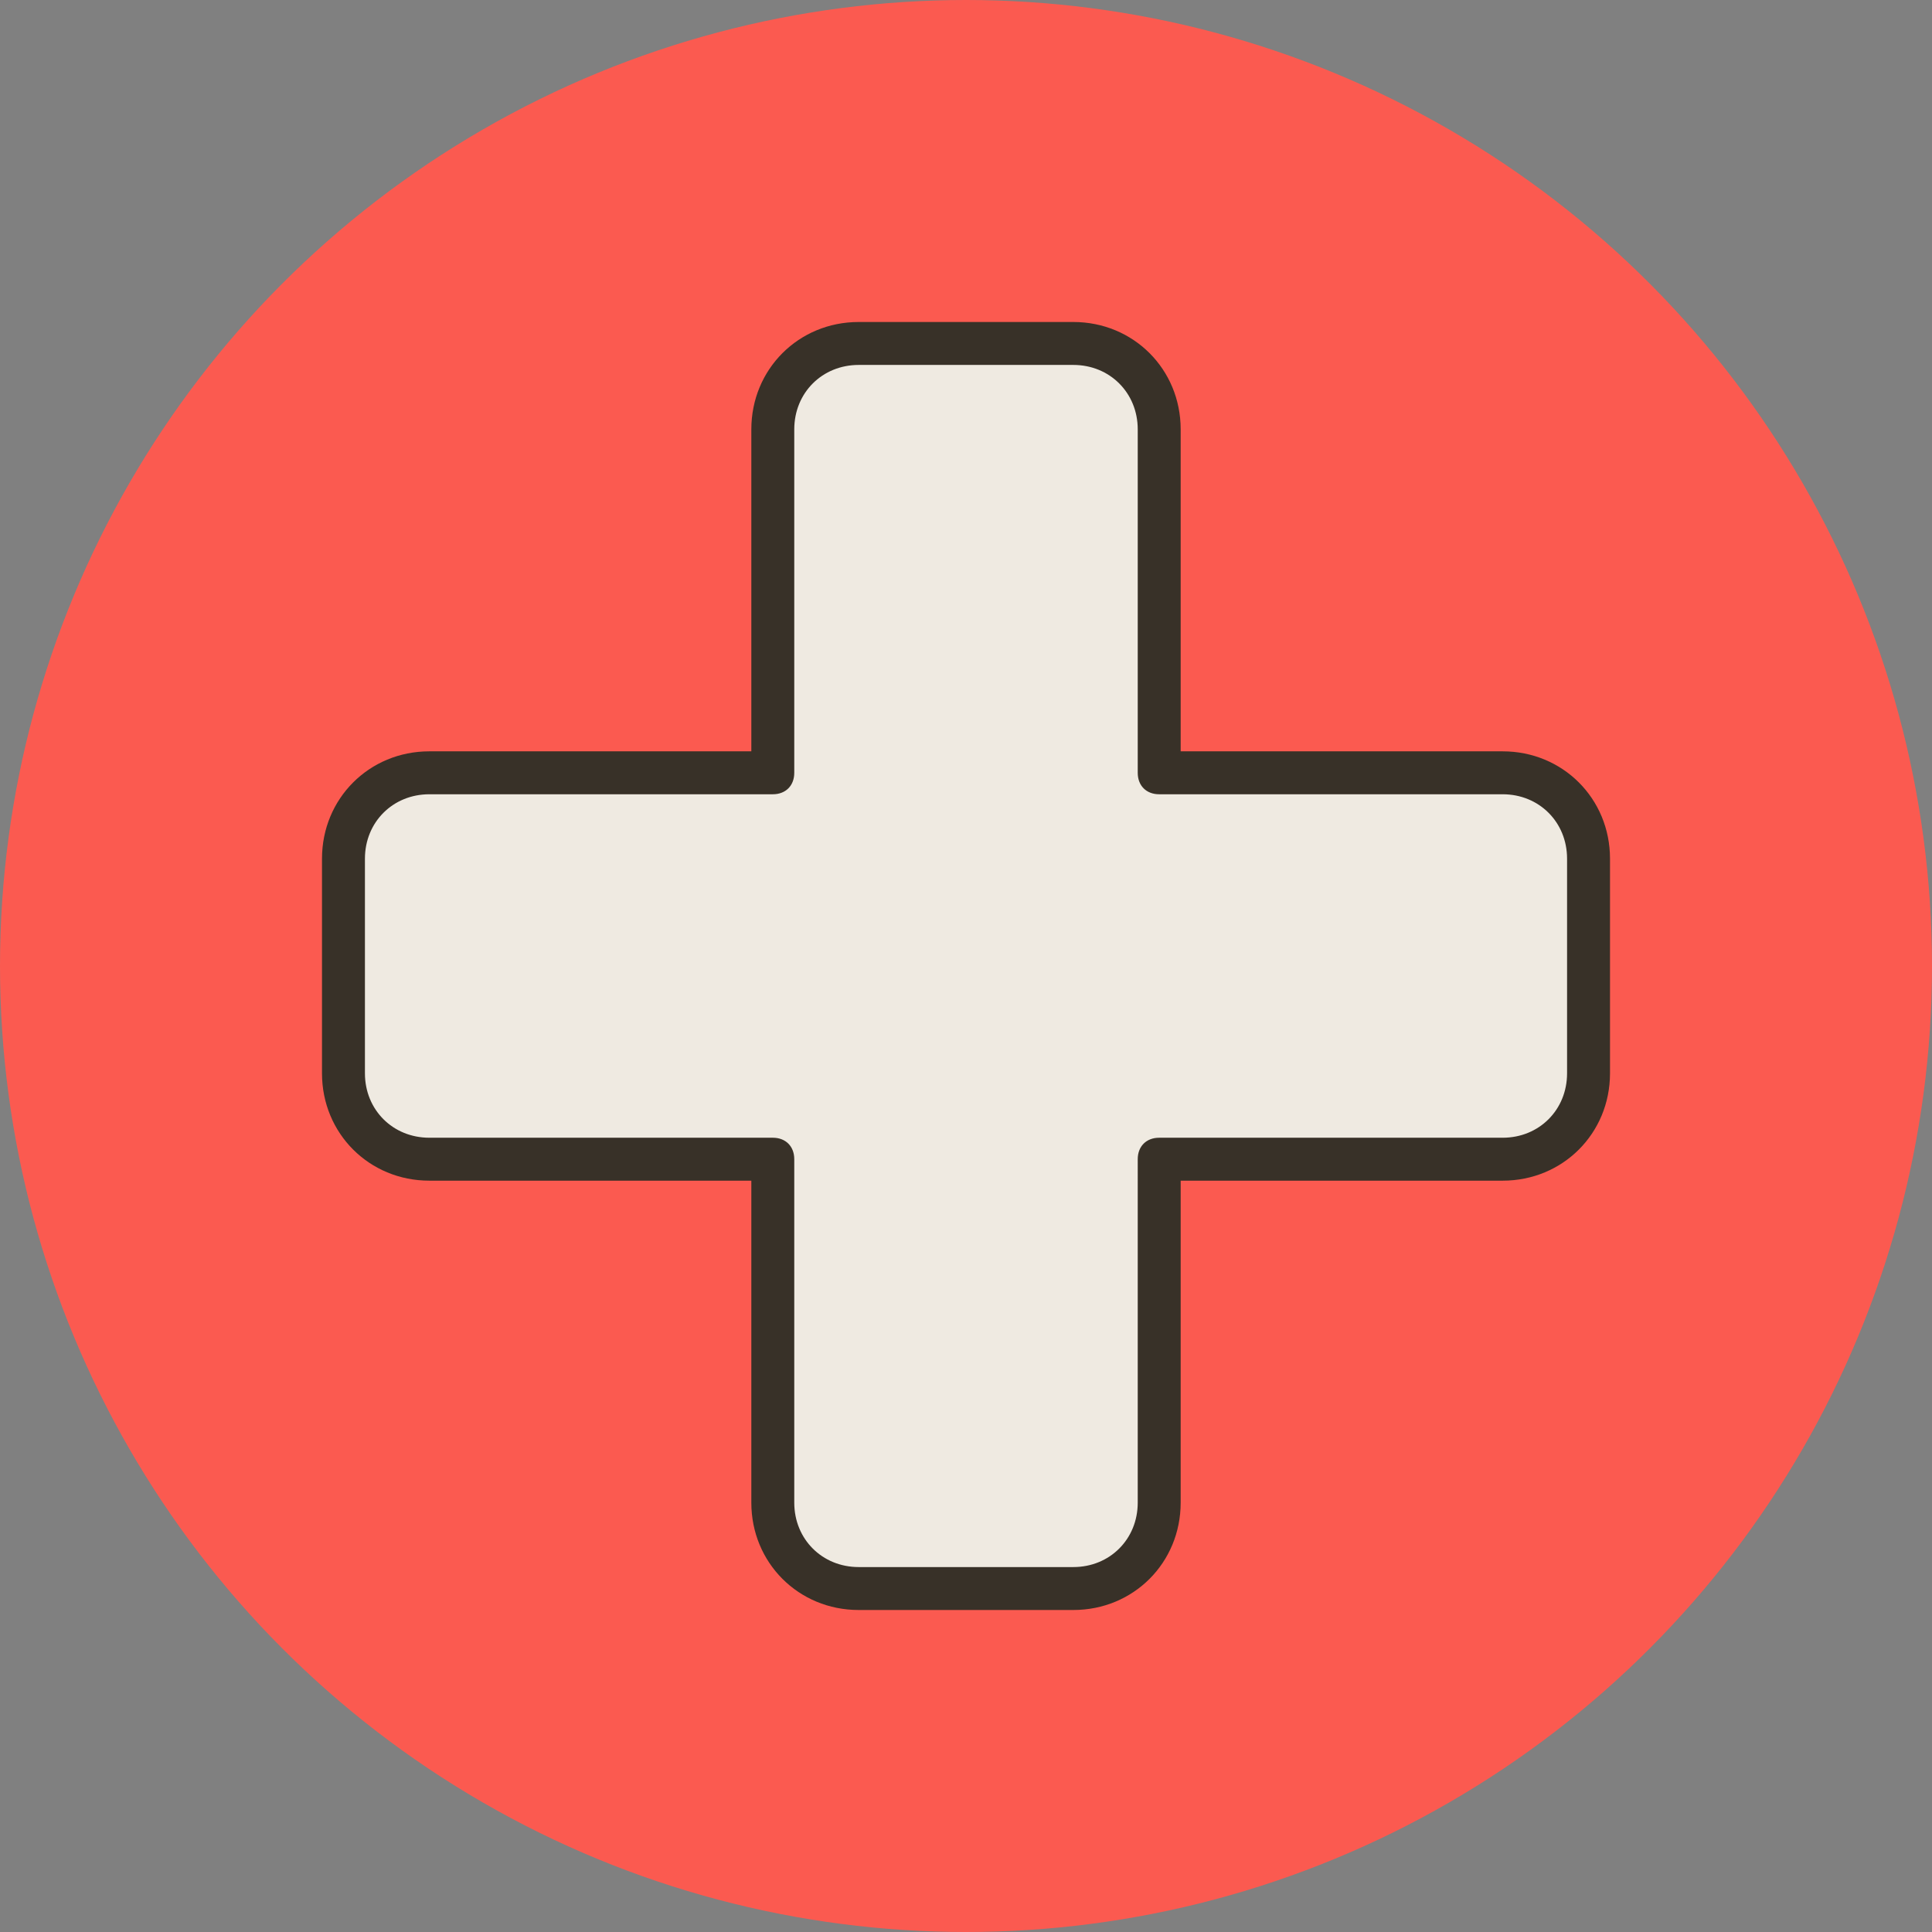 <?xml version="1.0" encoding="utf-8"?>
<!-- Generator: Adobe Illustrator 18.0.0, SVG Export Plug-In . SVG Version: 6.00 Build 0)  -->
<!DOCTYPE svg PUBLIC "-//W3C//DTD SVG 1.1//EN" "http://www.w3.org/Graphics/SVG/1.1/DTD/svg11.dtd">
<svg version="1.1" id="Layer_1" xmlns="http://www.w3.org/2000/svg" xmlns:xlink="http://www.w3.org/1999/xlink" x="0px" y="0px"
	 viewBox="0 0 90 90" enable-background="new 0 0 90 90" xml:space="preserve">
<rect x="0" y="0" width="90" height="90" fill="#808080" stroke="none"/>
<circle fill="#FB5A50" cx="45" cy="45" r="45"/>
<g>
	<path fill="#EFEAE1" d="M70,36H54V20c0-2.2-1.8-4-4-4H40c-2.2,0-4,1.8-4,4v16H20c-2.2,0-4,1.8-4,4v10c0,2.2,1.8,4,4,4h16v16
		c0,2.2,1.8,4,4,4h10c2.2,0,4-1.8,4-4V54h16c2.2,0,4-1.8,4-4V40C74,37.8,72.2,36,70,36z"/>
	<path fill="#383128" d="M50,75H40c-2.8,0-5-2.2-5-5V55H20c-2.8,0-5-2.2-5-5V40c0-2.8,2.2-5,5-5h15V20c0-2.8,2.2-5,5-5h10
		c2.8,0,5,2.2,5,5v15h15c2.8,0,5,2.2,5,5v10c0,2.8-2.2,5-5,5H55v15C55,72.8,52.8,75,50,75z M20,37c-1.7,0-3,1.3-3,3v10
		c0,1.7,1.3,3,3,3h16c0.6,0,1,0.4,1,1v16c0,1.7,1.3,3,3,3h10c1.7,0,3-1.3,3-3V54c0-0.6,0.4-1,1-1h16c1.7,0,3-1.3,3-3V40
		c0-1.7-1.3-3-3-3H54c-0.6,0-1-0.4-1-1V20c0-1.7-1.3-3-3-3H40c-1.7,0-3,1.3-3,3v16c0,0.6-0.4,1-1,1H20z"/>
</g>
</svg>
